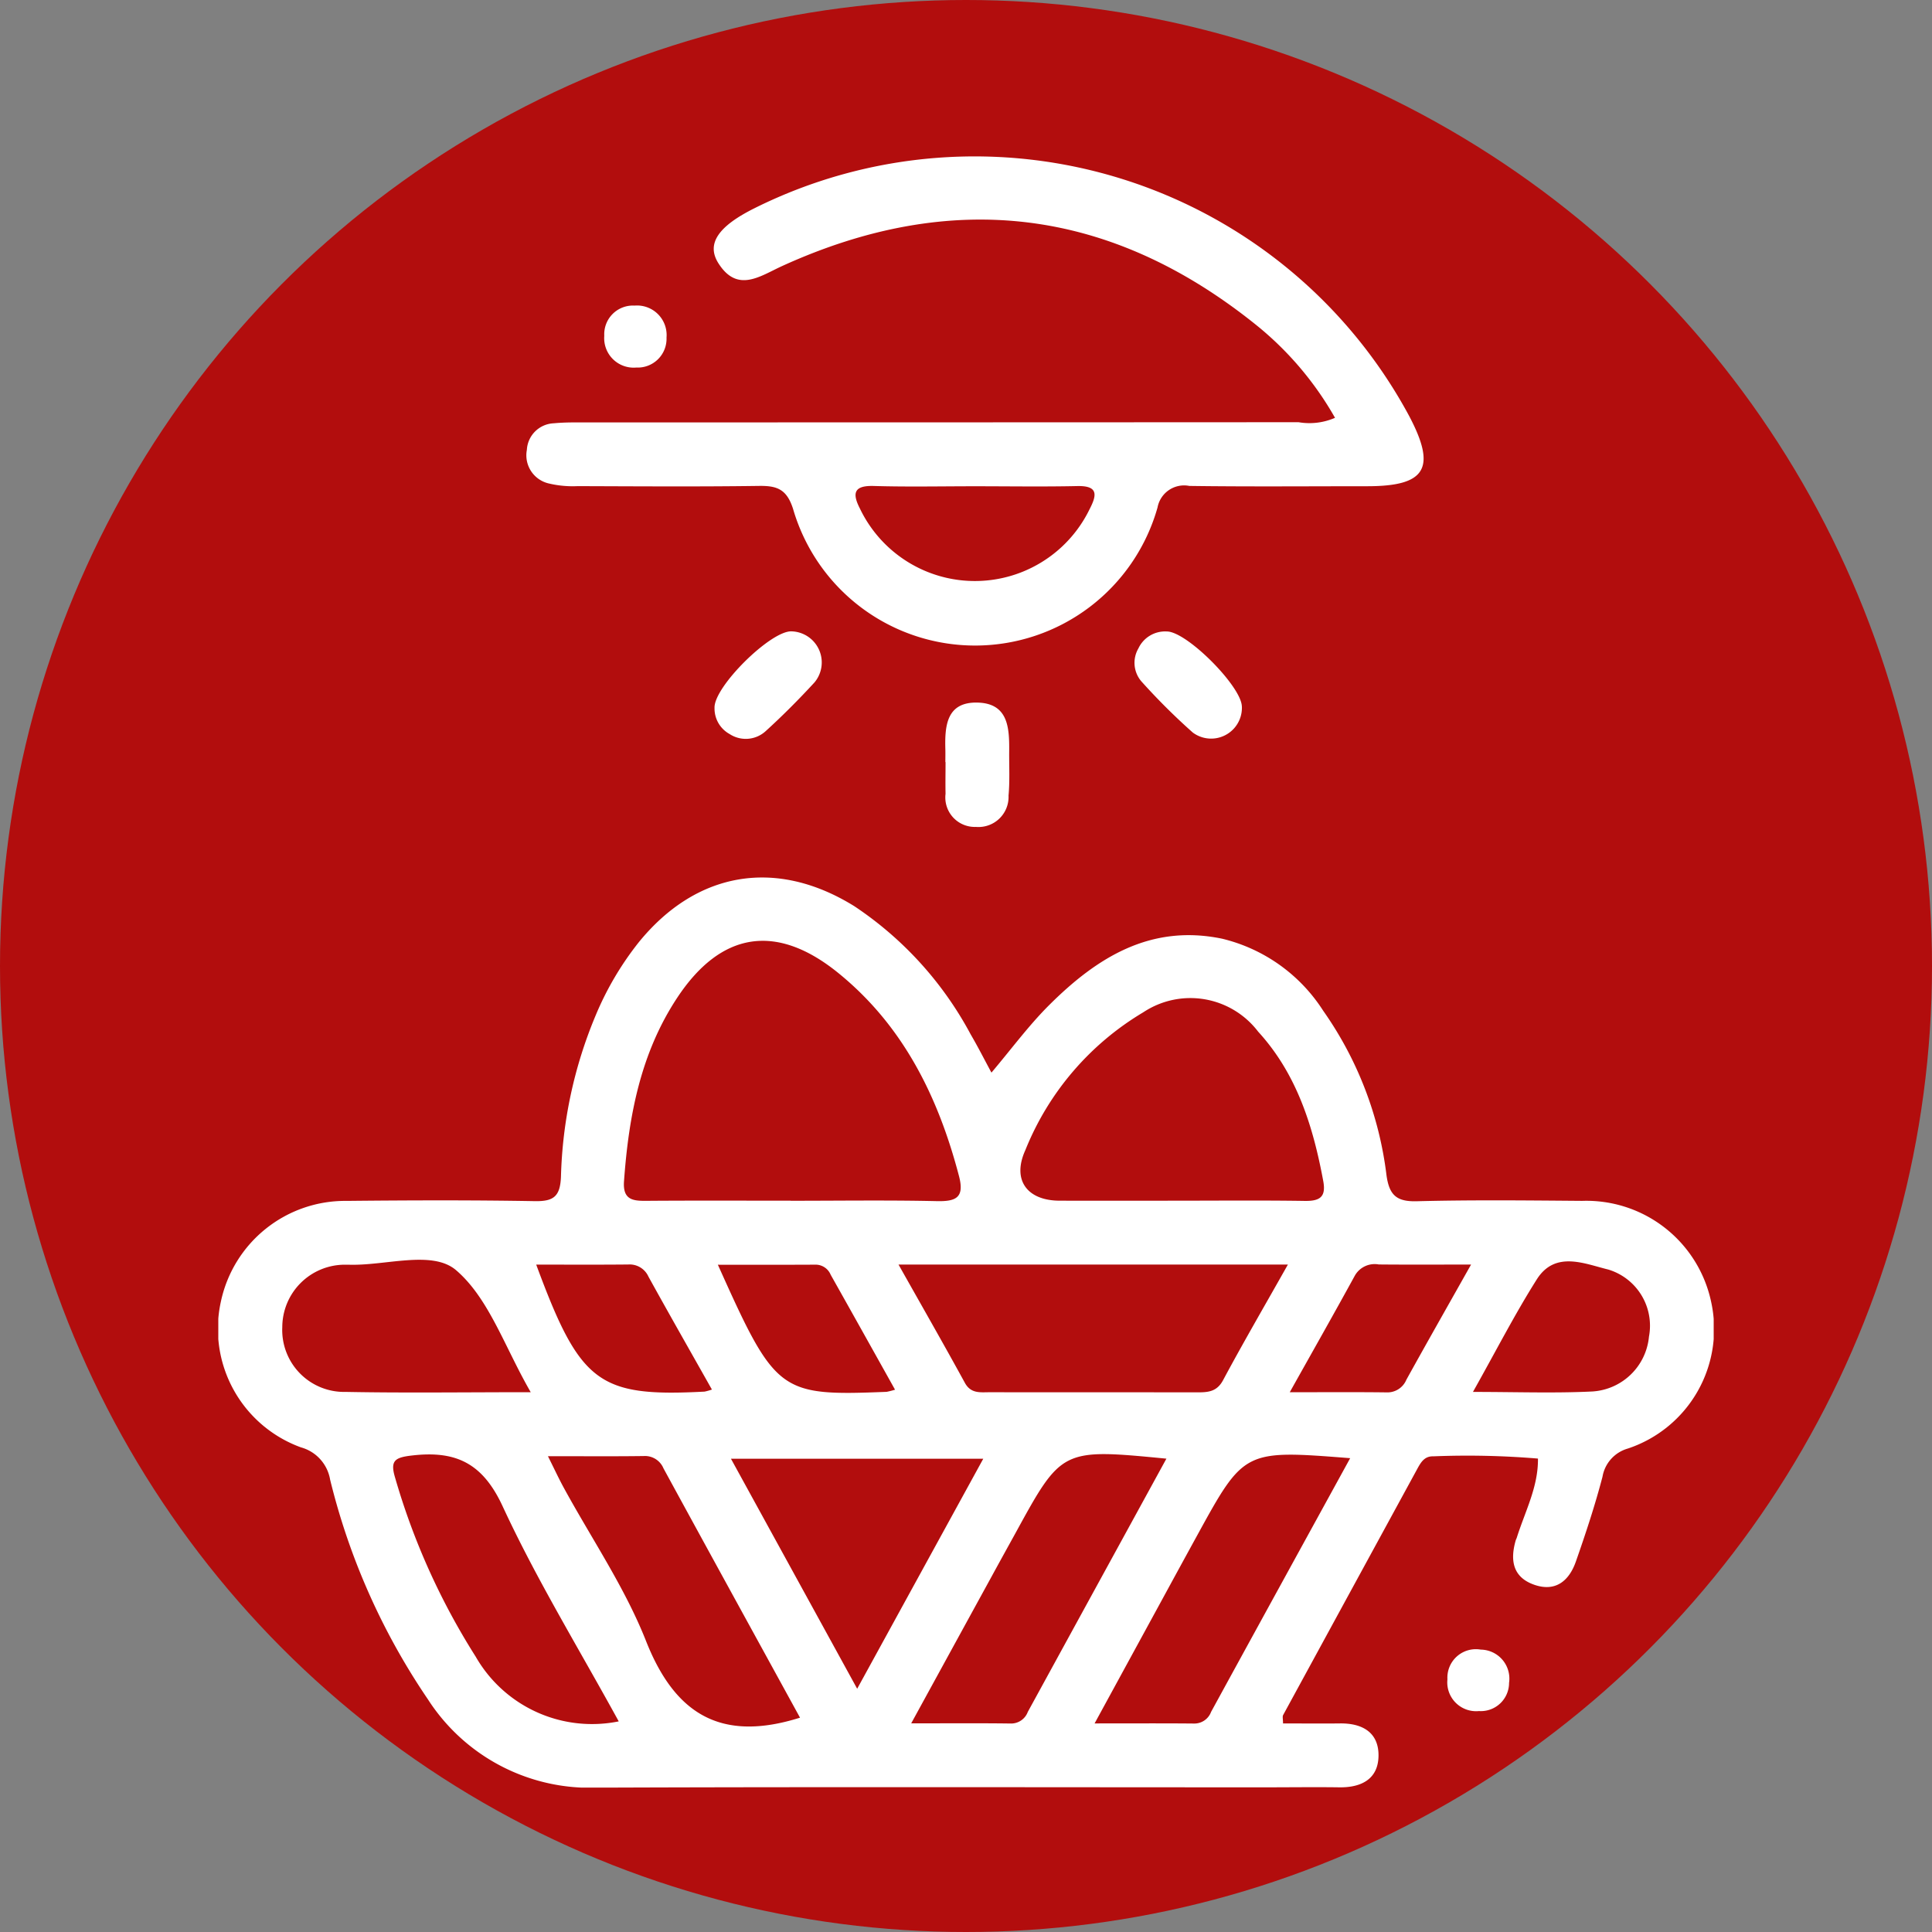 <svg xmlns="http://www.w3.org/2000/svg" xmlns:xlink="http://www.w3.org/1999/xlink" width="118" height="118" viewBox="0 0 118 118">
  <rect x="0" y="0" width="118" height="118" fill="#808080" stroke="none"/>
  <defs>
    <clipPath id="clip-path">
      <rect id="Rectángulo_349681" data-name="Rectángulo 349681" width="91.333" height="99.618" fill="#fff"/>
    </clipPath>
  </defs>
  <g id="Grupo_997402" data-name="Grupo 997402" transform="translate(1837 9504)">
    <circle id="Elipse_5904" data-name="Elipse 5904" cx="59" cy="59" r="59" transform="translate(-1837 -9504)" fill="#b20d0d"/>
    <g id="Grupo_997273" data-name="Grupo 997273" transform="translate(-1823.667 -9494.438)">
      <g id="Grupo_997272" data-name="Grupo 997272" clip-path="url(#clip-path)">
        <path id="Trazado_731655" data-name="Trazado 731655" d="M65.028,164.5c1.168,0,2.318.014,3.468,0,1.364-.021,2.375.539,2.366,1.963s-1.035,1.959-2.392,1.94c-1.49-.021-2.981,0-4.472,0-13.611,0-27.223-.033-40.833.019a11.769,11.769,0,0,1-10.367-5.4,41.243,41.243,0,0,1-5.968-13.41,2.468,2.468,0,0,0-1.78-1.972,7.7,7.7,0,0,1-4.893-8.9,7.763,7.763,0,0,1,7.7-6.154c3.824-.039,7.649-.052,11.472.015,1.158.02,1.552-.288,1.6-1.5a27.286,27.286,0,0,1,2.109-9.821,18.8,18.8,0,0,1,2.65-4.5c3.527-4.33,8.388-5.148,13.149-2.2a21.649,21.649,0,0,1,7.114,7.833c.421.718.8,1.463,1.27,2.338,1.223-1.445,2.277-2.881,3.524-4.123,2.9-2.891,6.176-4.964,10.557-4.058a10.146,10.146,0,0,1,6.18,4.4,22.057,22.057,0,0,1,3.867,10.048c.168,1.2.6,1.621,1.842,1.589,3.368-.087,6.74-.05,10.11-.023a7.788,7.788,0,0,1,7.878,6.175,7.693,7.693,0,0,1-5.092,8.953,2.172,2.172,0,0,0-1.546,1.725c-.458,1.749-1.028,3.473-1.627,5.181-.412,1.174-1.24,1.871-2.549,1.41s-1.47-1.5-1.126-2.7c.018-.062.052-.119.071-.181.5-1.59,1.313-3.095,1.29-4.823a51.8,51.8,0,0,0-6.394-.137c-.549-.017-.768.384-.991.793q-4.088,7.5-8.178,15.007c-.052.095-.007.243-.007.517m-30.07-31.926c2.974,0,5.948-.044,8.92.022,1.16.026,1.7-.2,1.367-1.5-1.269-4.863-3.414-9.22-7.389-12.441-3.781-3.063-7.163-2.512-9.826,1.514-2.245,3.393-2.968,7.242-3.253,11.219-.085,1.181.605,1.2,1.456,1.189,2.909-.021,5.818-.008,8.726-.008m23.423,0c2.656,0,5.313-.026,7.968.014.91.014,1.319-.223,1.135-1.212-.622-3.355-1.62-6.552-3.978-9.128a5.2,5.2,0,0,0-7.01-1.183,17.287,17.287,0,0,0-7.205,8.416c-.839,1.842.119,3.089,2.092,3.093q3.5.007,7,0m6.948,3.9H41.545c1.479,2.626,2.788,4.912,4.052,7.223.368.674.944.576,1.51.576,4.213.006,8.426,0,12.639.007.661,0,1.228-.007,1.621-.741,1.214-2.267,2.509-4.49,3.961-7.065M39.021,162.381l7.7-14.046H31.312l7.708,14.046M35.53,164.15c-2.769-5.05-5.563-10.134-8.34-15.229a1.225,1.225,0,0,0-1.21-.752c-1.86.025-3.721.009-5.847.009.391.782.654,1.35.953,1.9,1.7,3.122,3.743,6.108,5.039,9.39,1.763,4.465,4.577,6.2,9.4,4.682m22.383-15.821c-6.391-.619-6.391-.619-9.227,4.563-.5.906-1,1.81-1.493,2.715-1.57,2.865-3.138,5.73-4.868,8.889,2.262,0,4.174-.016,6.086.01a1.086,1.086,0,0,0,1.035-.709c2.781-5.083,5.564-10.166,8.466-15.468m11.215-.03c-6.468-.508-6.469-.508-9.351,4.746q-1.026,1.87-2.045,3.744L53.521,164.5c2.249,0,4.167-.011,6.086.007a1.088,1.088,0,0,0,1.029-.712c2.784-5.093,5.579-10.181,8.493-15.492M24.457,164.375c-2.466-4.5-5.038-8.7-7.088-13.132-1.224-2.647-2.86-3.415-5.526-3.109-1.047.12-1.364.3-1.044,1.358a42.264,42.264,0,0,0,4.92,10.927,8.19,8.19,0,0,0,8.737,3.956m-5.371-20.1c-1.6-2.765-2.548-5.728-4.56-7.455-1.467-1.259-4.348-.25-6.6-.338-.064,0-.129,0-.193,0a3.824,3.824,0,0,0-3.824,3.812,3.782,3.782,0,0,0,3.869,3.958c3.61.069,7.223.018,11.306.018m57.55-.017c2.657,0,4.976.086,7.285-.027a3.7,3.7,0,0,0,3.462-3.348,3.585,3.585,0,0,0-2.485-4.1c-1.446-.35-3.24-1.174-4.365.6-1.34,2.117-2.484,4.359-3.9,6.875m-46.481-.144c-1.358-2.409-2.634-4.645-3.878-6.9a1.258,1.258,0,0,0-1.234-.739c-1.851.018-3.7.007-5.62.007,2.683,7.261,3.808,8.095,10.284,7.757a3.929,3.929,0,0,0,.449-.126m11.183.009c-1.36-2.432-2.642-4.731-3.933-7.024a.994.994,0,0,0-.9-.613c-1.956.012-3.913.005-5.988.005,3.529,7.862,3.745,8.021,10.307,7.763a4.95,4.95,0,0,0,.517-.132m35.179-7.642c-2.147,0-3.893.011-5.639-.006a1.392,1.392,0,0,0-1.461.684c-1.258,2.3-2.554,4.584-3.974,7.12,2.187,0,4.049-.014,5.91.009a1.252,1.252,0,0,0,1.212-.772c1.244-2.248,2.514-4.482,3.952-7.035" transform="translate(0 -68.801)" fill="#fff"/>
        <path id="Trazado_731656" data-name="Trazado 731656" d="M97.617,15.956a19.861,19.861,0,0,0-4.864-5.709c-8.887-7.125-18.546-8.278-28.9-3.562-1.355.617-2.726,1.663-3.89-.159-.769-1.2-.011-2.275,2.223-3.383a30.141,30.141,0,0,1,39.974,12.729c1.66,3.162,1.006,4.259-2.553,4.263-3.628,0-7.257.032-10.885-.018a1.651,1.651,0,0,0-1.945,1.317,11.578,11.578,0,0,1-22.263.076c-.387-1.2-.983-1.409-2.074-1.394-3.693.051-7.387.025-11.08.013a6.29,6.29,0,0,1-1.728-.155,1.765,1.765,0,0,1-1.374-2.059,1.717,1.717,0,0,1,1.649-1.624c.642-.063,1.294-.054,1.941-.054q21.771,0,43.542-.012a3.916,3.916,0,0,0,2.229-.269M75.661,20.137c-2.072,0-4.146.044-6.215-.017-1.2-.036-1.335.427-.853,1.365a7.785,7.785,0,0,0,14.023.076c.427-.826.608-1.466-.739-1.436-2.071.046-4.144.012-6.216.012" transform="translate(-29.412 0)" fill="#fff"/>
        <path id="Trazado_731657" data-name="Trazado 731657" d="M82.375,74.31a1.9,1.9,0,0,1,1.4,3.119c-.959,1.042-1.961,2.05-3.009,3a1.8,1.8,0,0,1-2.171.155,1.78,1.78,0,0,1-.925-1.6c-.049-1.284,3.427-4.717,4.7-4.674" transform="translate(-47.362 -45.311)" fill="#fff"/>
        <path id="Trazado_731658" data-name="Trazado 731658" d="M149.959,78.892a1.879,1.879,0,0,1-3,1.6,39.09,39.09,0,0,1-3.147-3.134,1.743,1.743,0,0,1-.171-2.005,1.8,1.8,0,0,1,1.728-1.032c1.217-.01,4.549,3.338,4.589,4.574" transform="translate(-87.443 -45.315)" fill="#fff"/>
        <path id="Trazado_731659" data-name="Trazado 731659" d="M113.778,89.089c0-.258.006-.516,0-.774-.041-1.445.072-2.914,1.978-2.86,1.871.053,1.933,1.553,1.921,2.973-.008.9.043,1.81-.04,2.706a1.838,1.838,0,0,1-1.993,1.914,1.8,1.8,0,0,1-1.854-2.025c-.014-.644,0-1.289,0-1.934Z" transform="translate(-69.372 -52.105)" fill="#fff"/>
        <path id="Trazado_731660" data-name="Trazado 731660" d="M62.362,27.11a1.8,1.8,0,0,1-1.955-1.937,1.753,1.753,0,0,1,1.852-1.846,1.806,1.806,0,0,1,1.95,1.953,1.76,1.76,0,0,1-1.847,1.83" transform="translate(-36.833 -14.224)" fill="#fff"/>
        <path id="Trazado_731661" data-name="Trazado 731661" d="M196.13,235.7a1.724,1.724,0,0,1-1.837,1.726,1.761,1.761,0,0,1-1.927-1.938,1.739,1.739,0,0,1,2.036-1.815,1.771,1.771,0,0,1,1.729,2.027" transform="translate(-117.295 -142.482)" fill="#fff"/>
      </g>
    </g>
  </g>
</svg>
